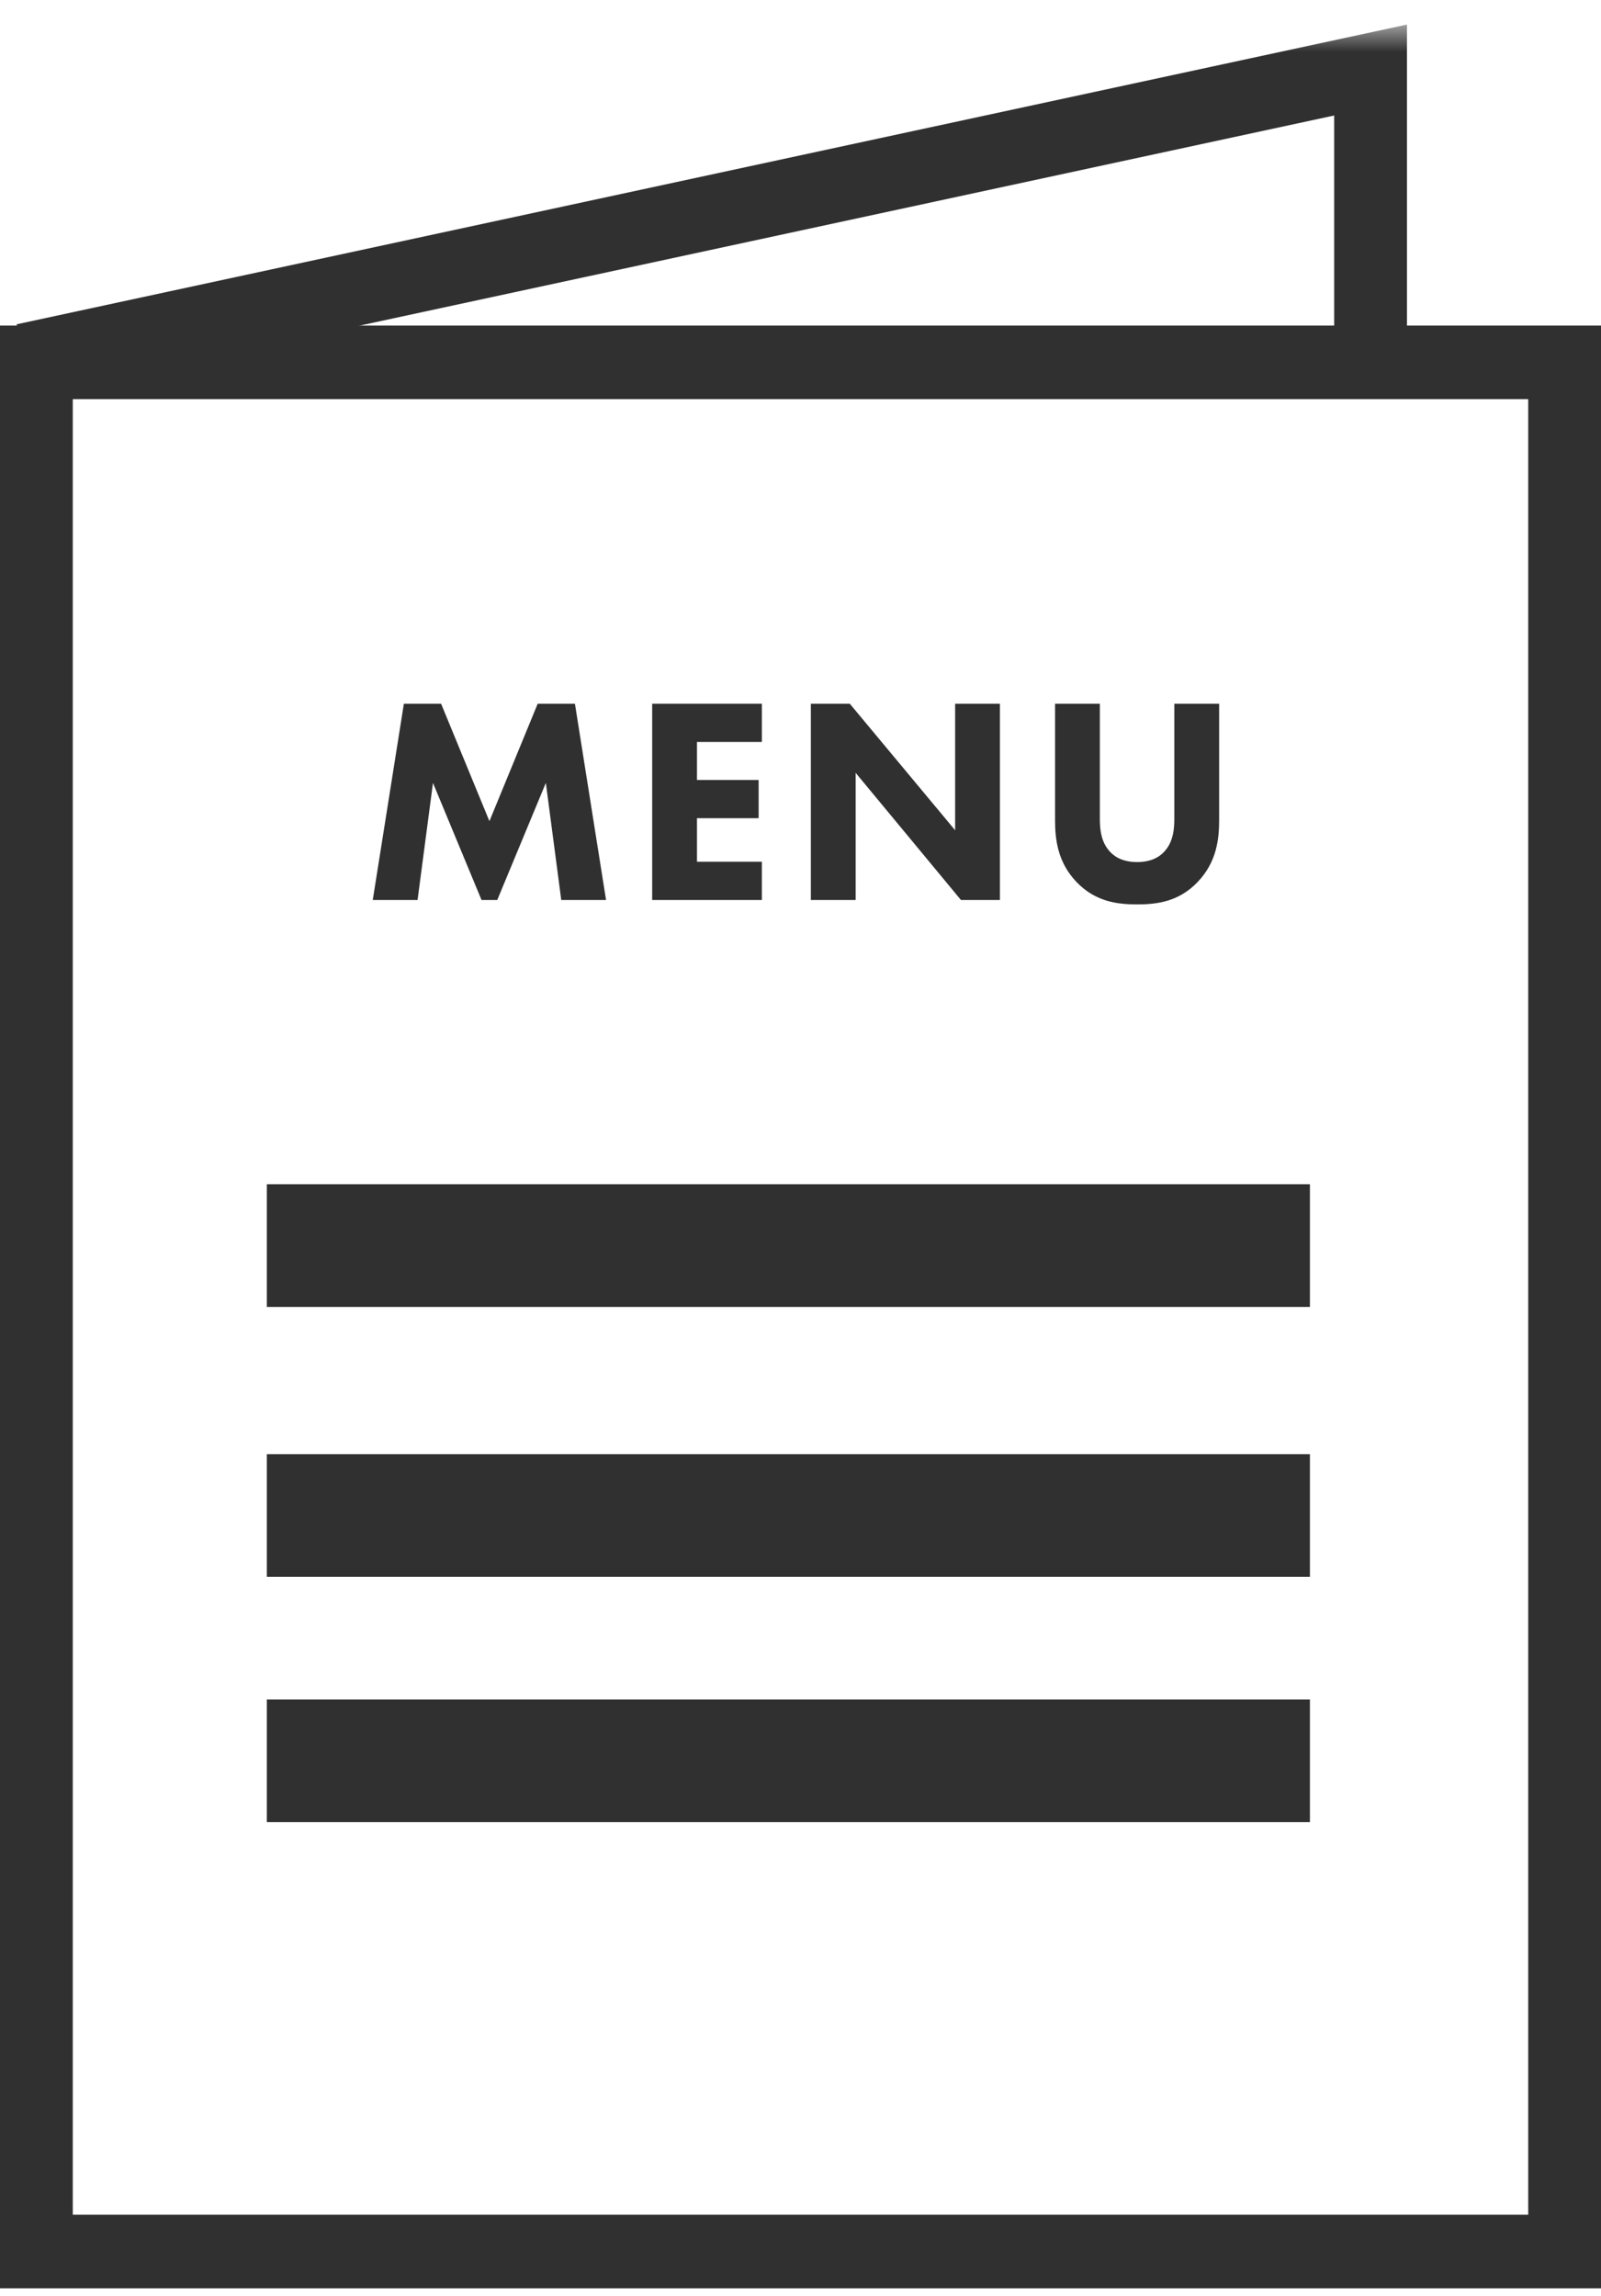 <?xml version="1.0" encoding="UTF-8" standalone="no"?>
<svg width="53px" height="76px" viewBox="0 0 53 76" version="1.1" xmlns="http://www.w3.org/2000/svg" xmlns:xlink="http://www.w3.org/1999/xlink">
    <!-- Generator: Sketch 3.8.3 (29802) - http://www.bohemiancoding.com/sketch -->
    <title>menu-icon</title>
    <desc>Created with Sketch.</desc>
    <defs>
        <polygon id="path-1" points="0 75.528 53 75.528 53 0.593 0 0.593"></polygon>
    </defs>
    <g id="Symbols" stroke="none" stroke-width="1" fill="none" fill-rule="evenodd">
        <g id="Header" transform="translate(-1318, -61)">
            <g id="menu-icon" transform="translate(1318, 61)">
                <path d="M0,75.747 L53,75.747 L53,10.777 L0,10.777 L0,75.747 Z M2.409,73.312 L50.591,73.312 L50.591,13.213 L2.409,13.213 L2.409,73.312 Z" id="Fill-1" fill="#303030"></path>
                <polygon id="Fill-2" fill="#303030" points="12.34 29.792 13.37 23.295 14.602 23.295 16.202 27.182 17.8 23.295 19.033 23.295 20.063 29.792 18.58 29.792 18.07 25.916 16.461 29.792 15.941 29.792 14.333 25.916 13.823 29.792"></polygon>
                <polygon id="Fill-3" fill="#303030" points="25.221 24.561 23.073 24.561 23.073 25.818 25.114 25.818 25.114 27.084 23.073 27.084 23.073 28.525 25.221 28.525 25.221 29.792 21.59 29.792 21.59 23.294 25.221 23.294"></polygon>
                <polygon id="Fill-4" fill="#303030" points="26.843 29.792 26.843 23.295 28.132 23.295 31.619 27.483 31.619 23.295 33.102 23.295 33.102 29.792 31.812 29.792 28.326 25.583 28.326 29.792"></polygon>
                <g id="Group-12" transform="translate(0, 0.219)">
                    <path d="M40.359,26.924 C40.359,27.548 40.281,28.317 39.645,28.979 C39.03,29.621 38.317,29.719 37.643,29.719 C36.968,29.719 36.256,29.621 35.639,28.979 C35.004,28.317 34.927,27.548 34.927,26.924 L34.927,23.076 L36.41,23.076 L36.41,26.884 C36.41,27.168 36.429,27.644 36.747,27.976 C37.007,28.258 37.364,28.317 37.643,28.317 C37.922,28.317 38.278,28.258 38.538,27.976 C38.856,27.644 38.875,27.168 38.875,26.884 L38.875,23.076 L40.359,23.076 L40.359,26.924 L40.359,26.924 Z" id="Fill-5" fill="#303030"></path>
                    <mask id="mask-2" fill="white">
                        <use xlink:href="#path-1"></use>
                    </mask>
                    <g id="Clip-8"></g>
                    <polygon id="Fill-7" fill="#303030" mask="url(#mask-2)" points="8.833 43.043 43.364 43.043 43.364 38.982 8.833 38.982"></polygon>
                    <polygon id="Fill-9" fill="#303030" mask="url(#mask-2)" points="8.833 51.976 43.364 51.976 43.364 47.916 8.833 47.916"></polygon>
                    <polygon id="Fill-10" fill="#303030" mask="url(#mask-2)" points="8.833 60.098 43.364 60.098 43.364 56.037 8.833 56.037"></polygon>
                    <polygon id="Fill-11" fill="#303030" mask="url(#mask-2)" points="1.054 12.899 0.552 10.516 46.576 0.594 46.576 12.182 44.167 12.182 44.167 3.604"></polygon>
                </g>
            </g>
        </g>
    </g>
</svg>
